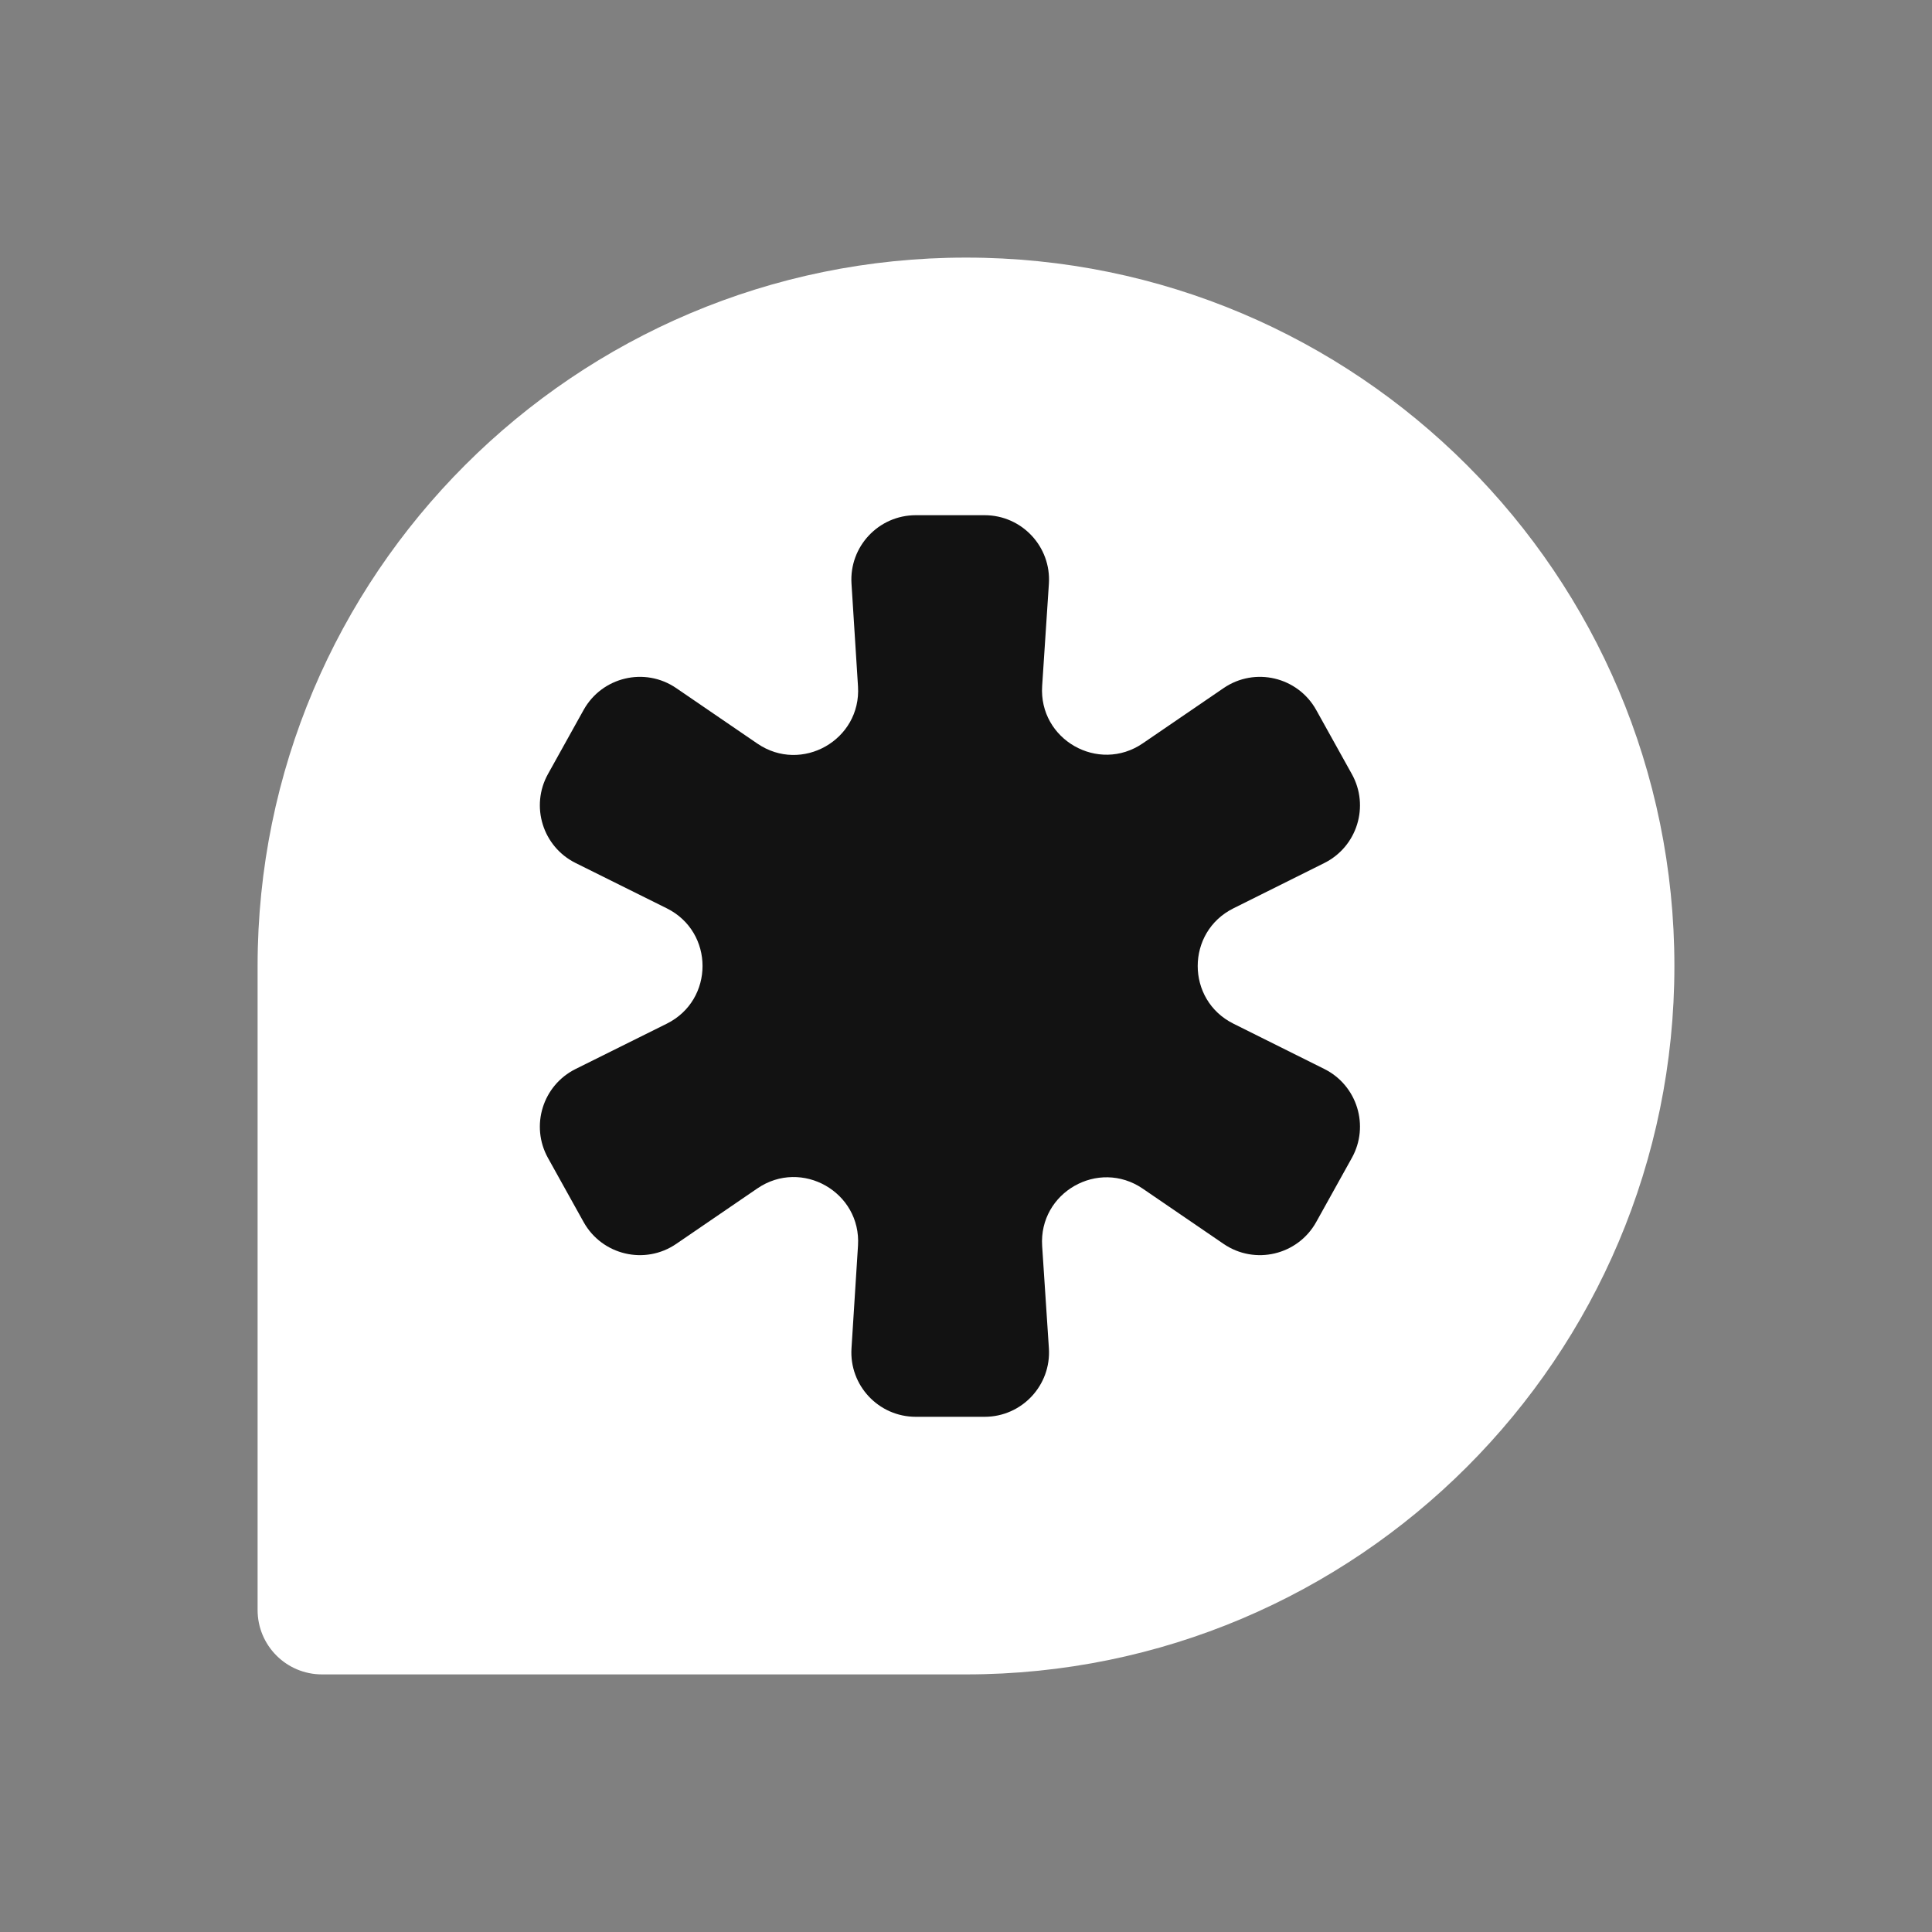 <svg width="60" height="60" viewBox="0 0 60 60" fill="none" xmlns="http://www.w3.org/2000/svg">
<rect x="0" y="0" width="60" height="60" fill="#808080" stroke="none"/>
<path d="M8 30C8 17.85 17.85 8 30 8V8C42.15 8 52 17.85 52 30V30C52 42.15 42.15 52 30 52H10C8.895 52 8 51.105 8 50V30Z" fill="white"/>
<path d="M28.44 44C27.286 44 26.371 43.026 26.444 41.874L26.646 38.684C26.751 37.022 24.896 35.967 23.521 36.907L21.001 38.63C20.029 39.295 18.697 38.98 18.124 37.951L17.018 35.962C16.464 34.965 16.854 33.707 17.875 33.199L20.708 31.791C22.188 31.055 22.188 28.945 20.708 28.209L17.875 26.801C16.854 26.293 16.464 25.035 17.018 24.038L18.124 22.049C18.697 21.02 20.029 20.705 21.001 21.37L23.521 23.093C24.896 24.033 26.751 22.978 26.646 21.316L26.444 18.126C26.371 16.974 27.286 16 28.44 16H30.578C31.735 16 32.65 16.978 32.574 18.131L32.365 21.303C32.256 22.968 34.112 24.027 35.49 23.085L37.999 21.37C38.971 20.705 40.303 21.02 40.876 22.049L41.983 24.04C42.537 25.036 42.148 26.293 41.128 26.802L38.303 28.21C36.827 28.947 36.827 31.053 38.303 31.79L41.128 33.198C42.148 33.707 42.537 34.964 41.983 35.96L40.876 37.951C40.303 38.98 38.971 39.295 37.999 38.63L35.49 36.915C34.112 35.973 32.256 37.032 32.365 38.697L32.574 41.869C32.65 43.022 31.735 44 30.578 44H28.44Z" fill="#121212"/>
</svg>
